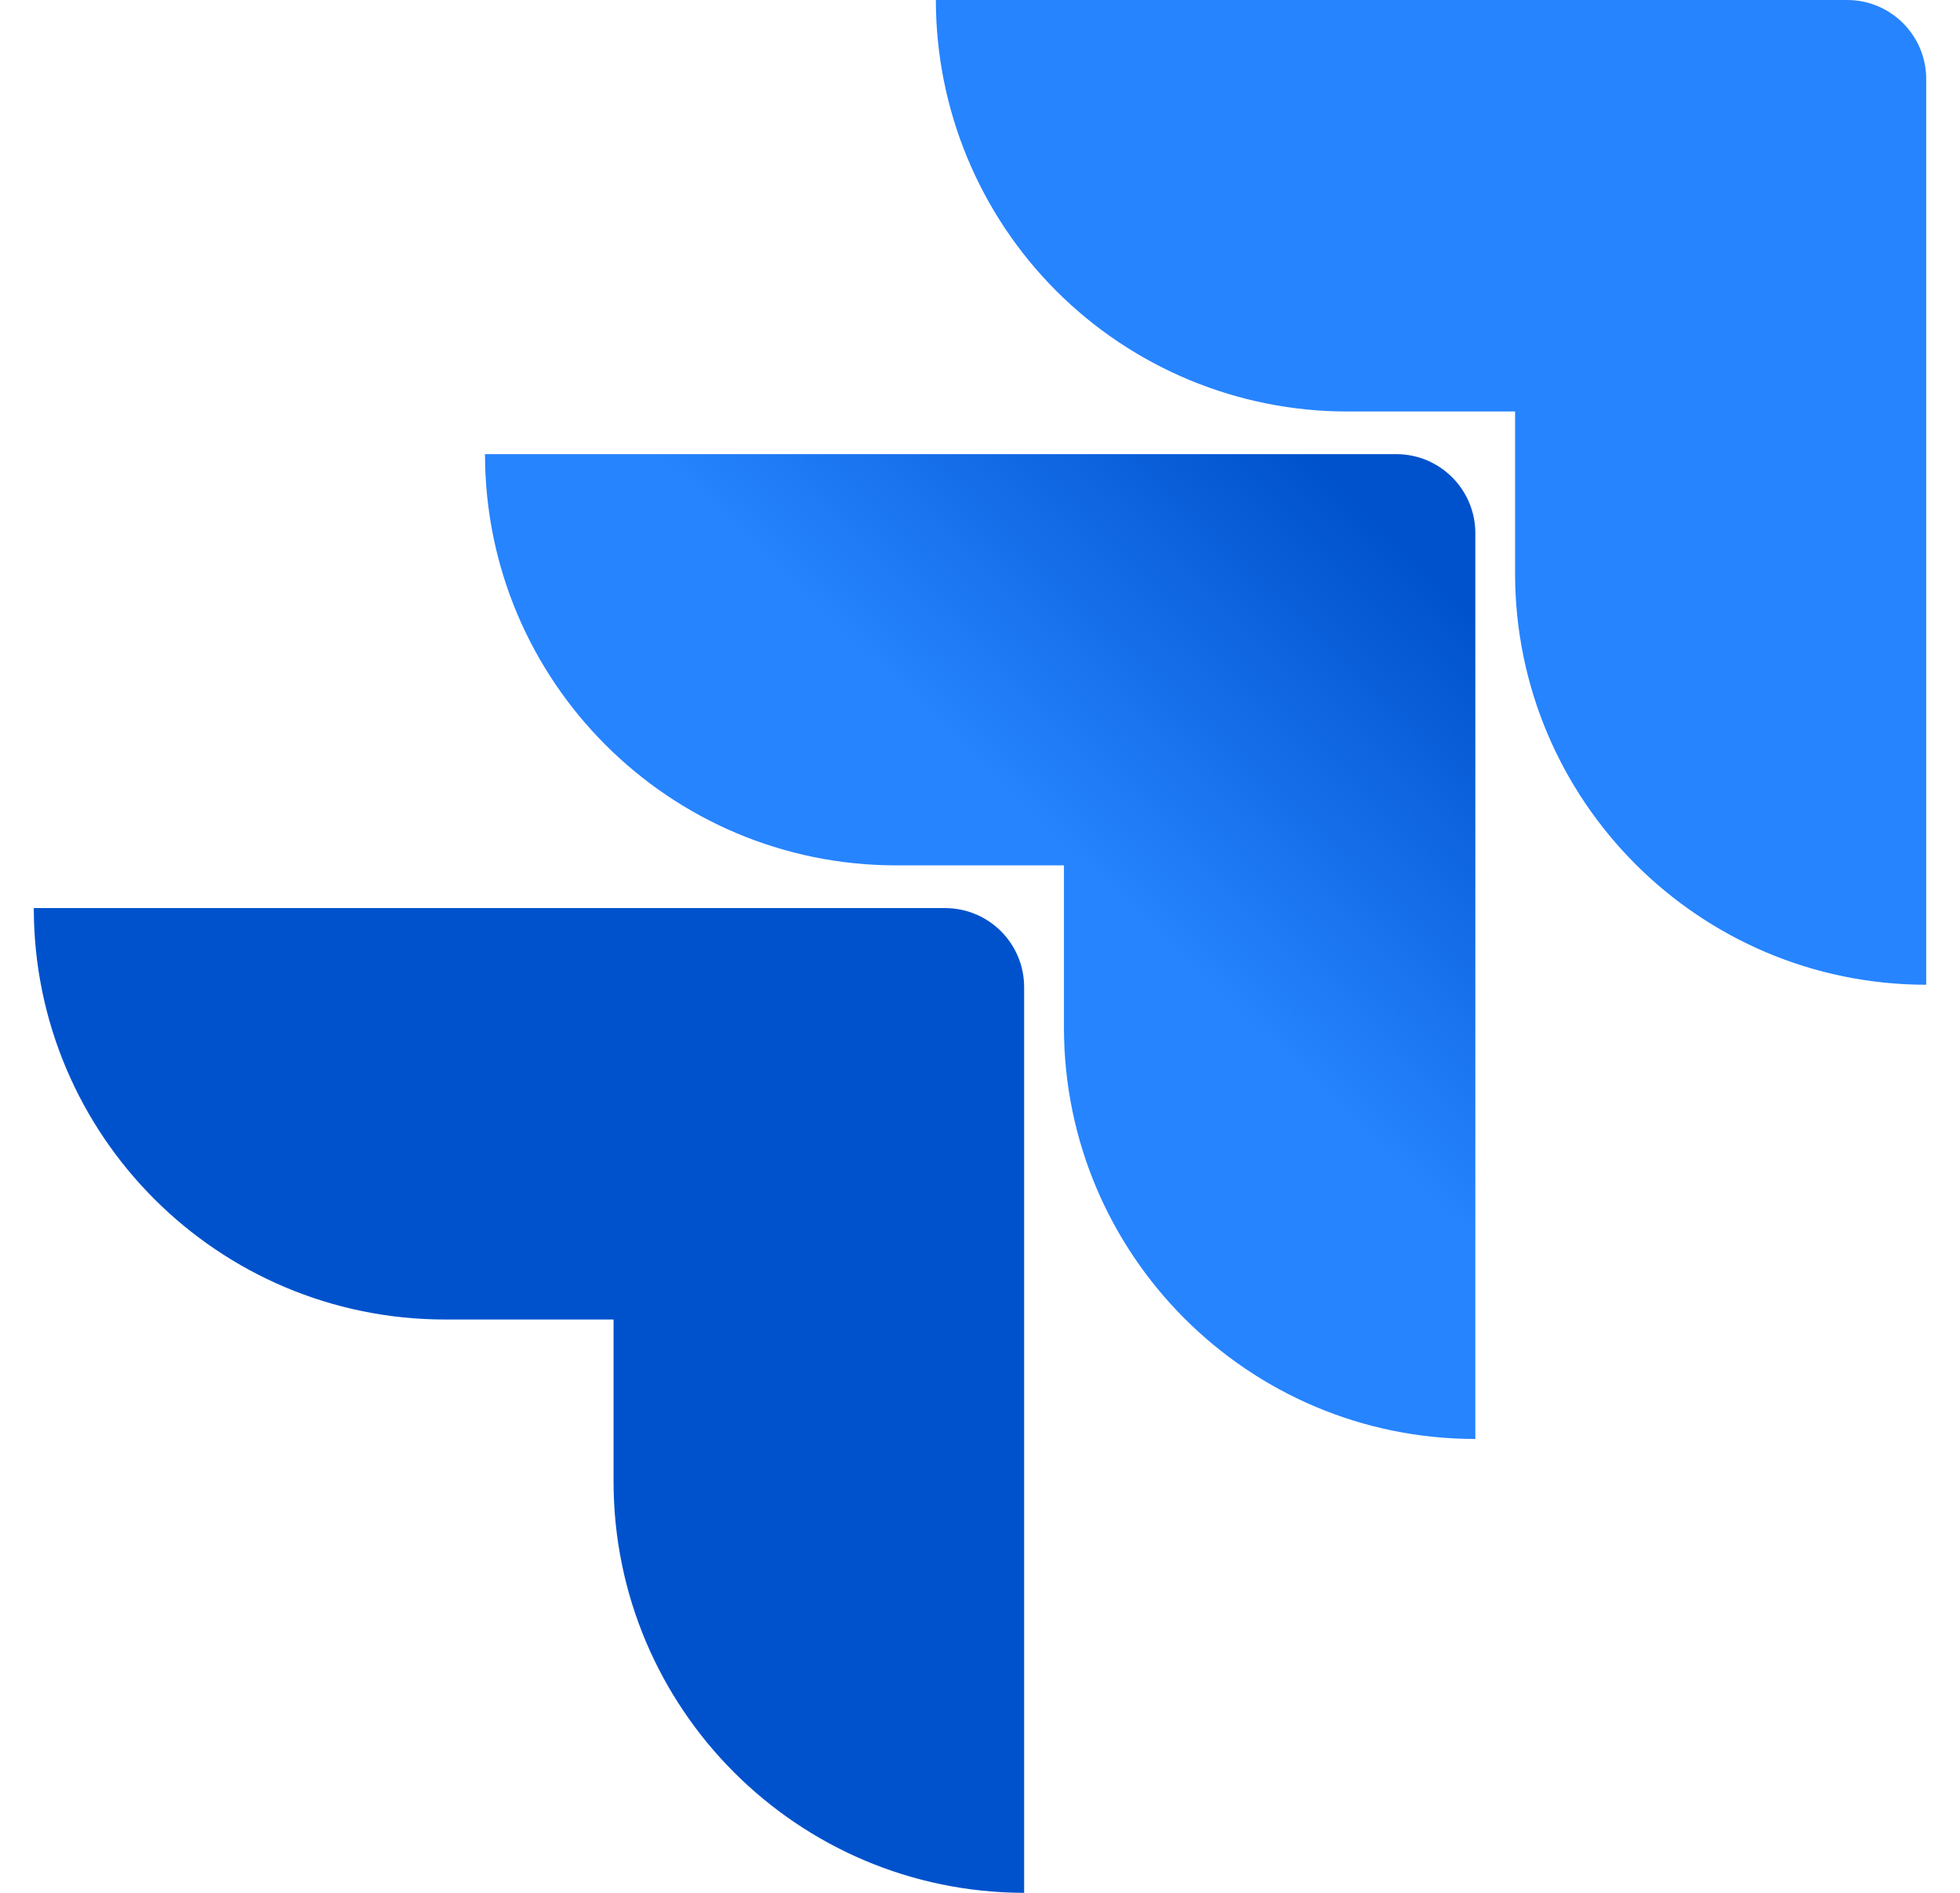 <svg width="29" height="28" viewBox="0 0 29 28" fill="none" xmlns="http://www.w3.org/2000/svg">
<path d="M27.33 0H13.847C13.847 1.614 14.488 3.162 15.629 4.304C16.771 5.445 18.319 6.087 19.933 6.087H22.417V8.485C22.419 11.843 25.141 14.565 28.5 14.567V1.17C28.5 0.524 27.976 0 27.33 0Z" fill="#2684FF"/>
<path d="M20.659 6.718H7.176C7.178 10.077 9.9 12.799 13.258 12.801H15.742V15.207C15.747 18.565 18.47 21.286 21.829 21.286V7.888C21.829 7.242 21.305 6.718 20.659 6.718Z" fill="url(#paint0_linear_461_14658)"/>
<path d="M13.983 13.433H0.5C0.5 16.794 3.225 19.519 6.587 19.519H9.078V21.917C9.08 25.273 11.798 27.994 15.153 28V14.602C15.153 13.956 14.629 13.433 13.983 13.433Z" fill="url(#paint1_linear_461_14658)"/>
<defs>
<linearGradient id="paint0_linear_461_14658" x1="18.565" y1="3.891" x2="12.865" y2="9.839" gradientUnits="userSpaceOnUse">
<stop offset="0.18" stop-color="#0052CC"/>
<stop offset="1" stop-color="#2684FF"/>
</linearGradient>
<linearGradient id="paint1_linear_461_14658" x1="427.261" y1="395.306" x2="182.344" y2="637.688" gradientUnits="userSpaceOnUse">
<stop offset="0.18" stop-color="#0052CC"/>
<stop offset="1" stop-color="#2684FF"/>
</linearGradient>
</defs>
</svg>
